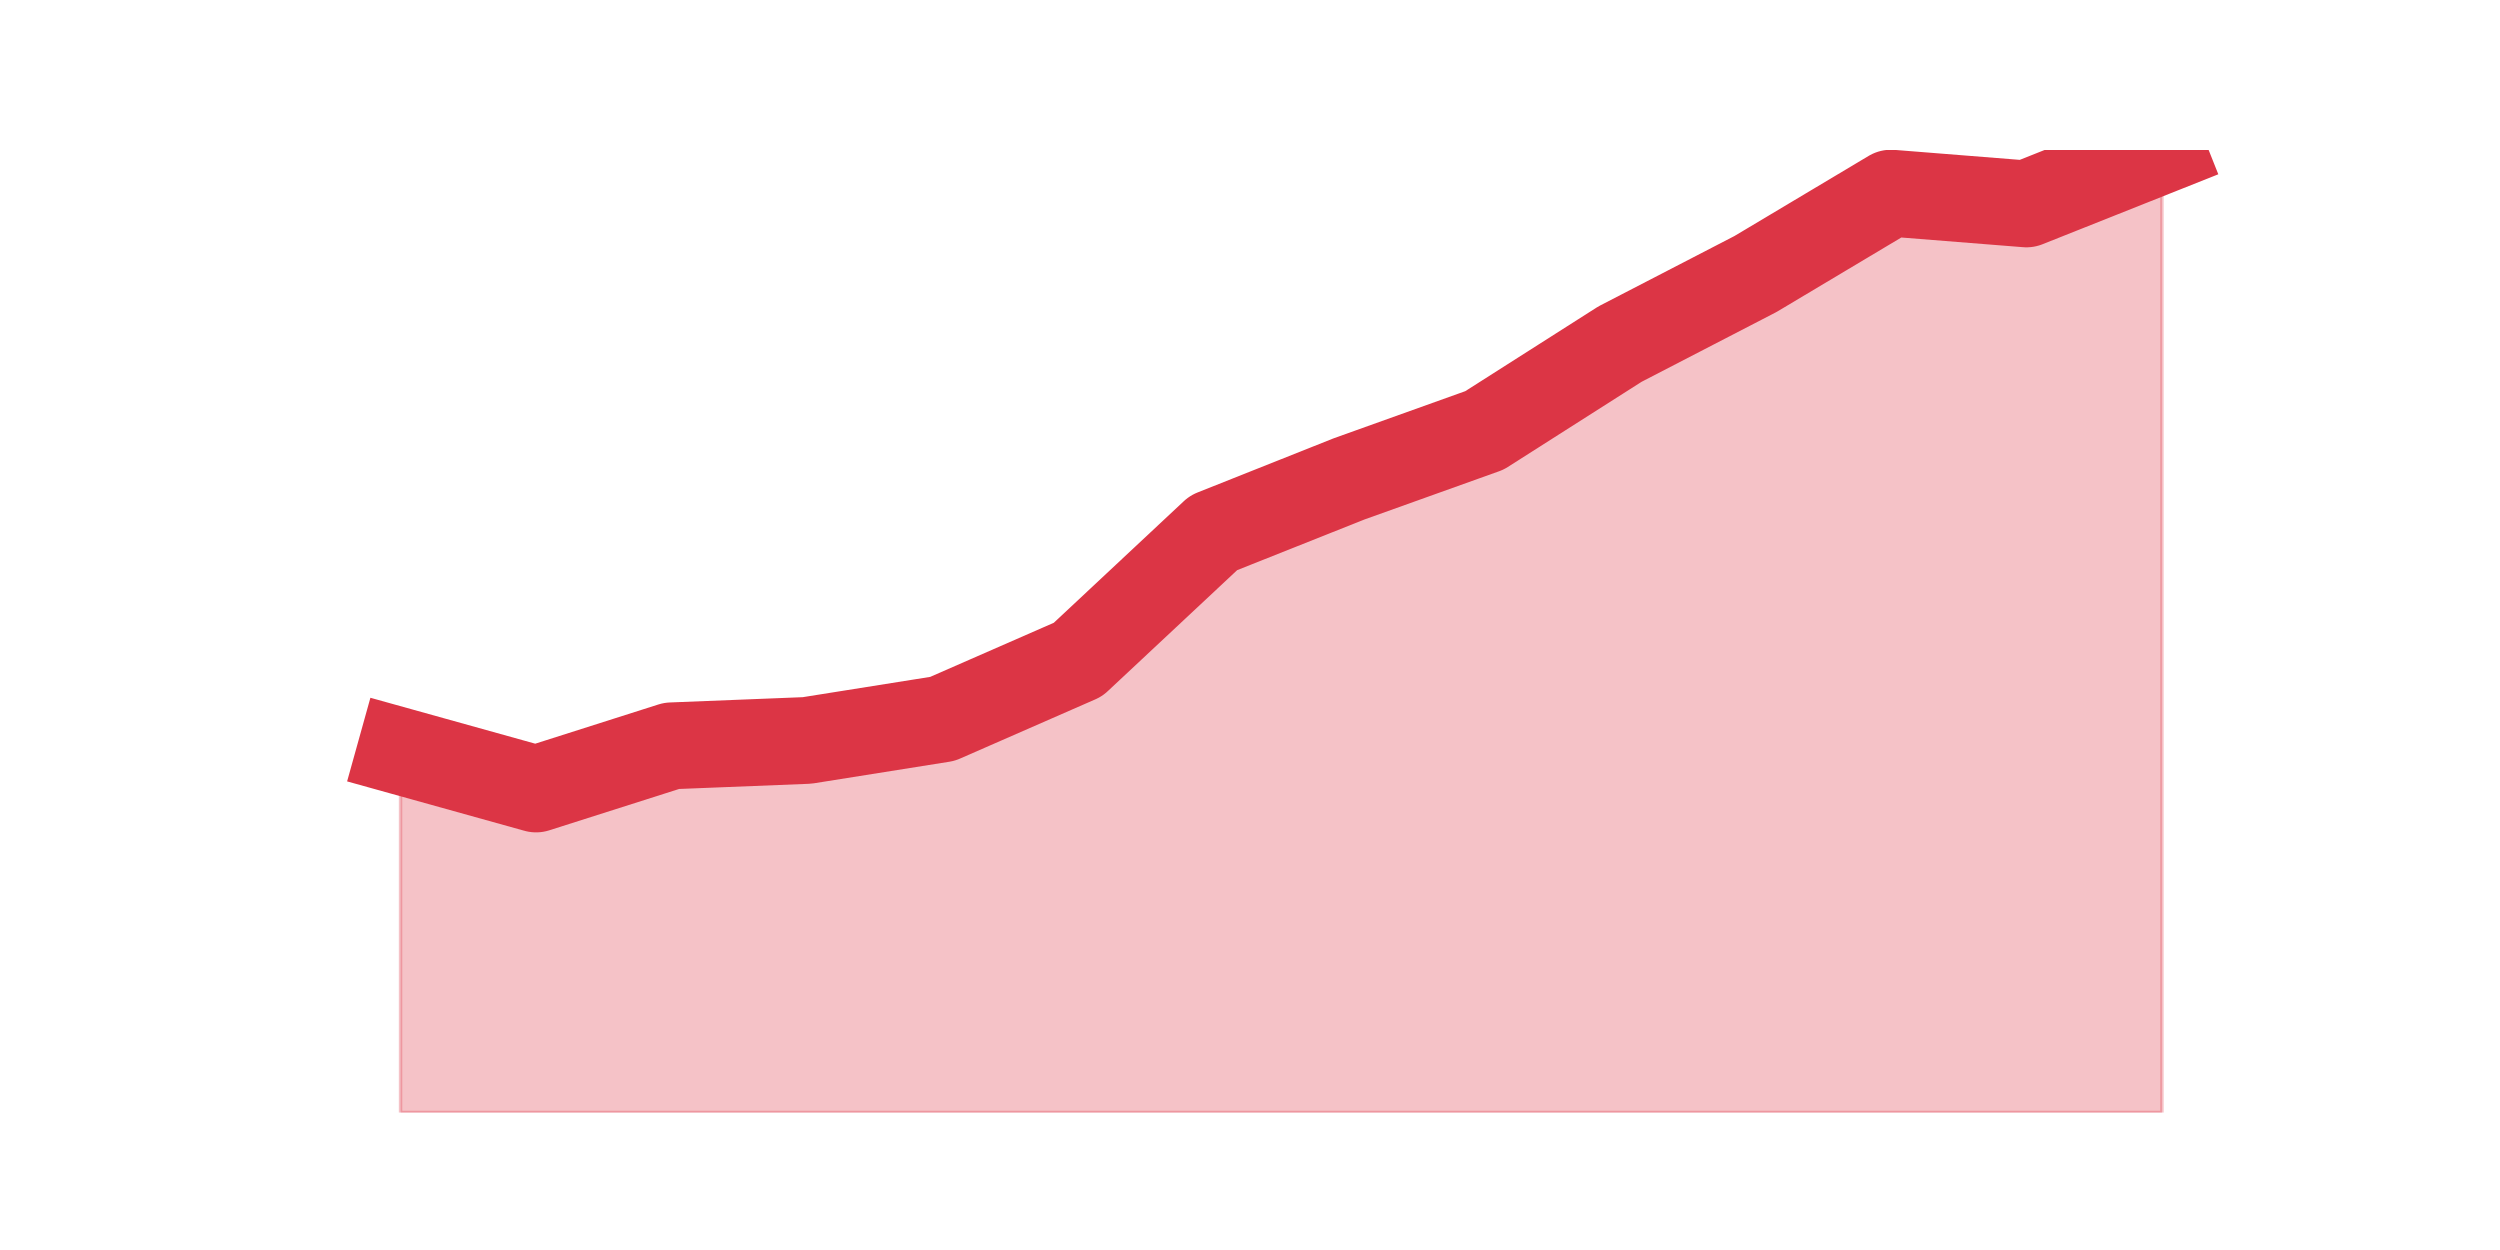 <?xml version="1.0" encoding="utf-8" standalone="no"?>
<!DOCTYPE svg PUBLIC "-//W3C//DTD SVG 1.1//EN"
  "http://www.w3.org/Graphics/SVG/1.1/DTD/svg11.dtd">
<svg height="360pt" version="1.1" viewBox="0 0 720 360" width="720pt" xmlns="http://www.w3.org/2000/svg" xmlns:xlink="http://www.w3.org/1999/xlink">
 <defs>
  <style type="text/css">*{stroke-linecap:butt;stroke-linejoin:round;}</style>
 </defs>
 <g id="figure_1">
  <g id="patch_1">
   <path d="M 0 360 
L 720 360 
L 720 0 
L 0 0 
z
" style="fill:none;"/>
  </g>
  <g id="axes_1">
   <g id="matplotlib.axis_1"/>
   <g id="matplotlib.axis_2"/>
   <g id="PolyCollection_1">
    <defs>
     <path d="M 115.364 -143.647 
L 115.364 -39.6 
L 154.385 -39.6 
L 193.406 -39.6 
L 232.427 -39.6 
L 271.448 -39.6 
L 310.469 -39.6 
L 349.49 -39.6 
L 388.51 -39.6 
L 427.531 -39.6 
L 466.552 -39.6 
L 505.573 -39.6 
L 544.594 -39.6 
L 583.615 -39.6 
L 622.636 -39.6 
L 622.636 -316.8 
L 622.636 -316.8 
L 583.615 -301.271 
L 544.594 -304.376 
L 505.573 -281.082 
L 466.552 -260.894 
L 427.531 -236.047 
L 388.51 -222.071 
L 349.49 -206.541 
L 310.469 -170.047 
L 271.448 -152.965 
L 232.427 -146.753 
L 193.406 -145.2 
L 154.385 -132.776 
L 115.364 -143.647 
z
" id="md507ed1005" style="stroke:#dc3545;stroke-opacity:0.3;"/>
    </defs>
    <g clip-path="url(#p1de767bda4)">
     <use style="fill:#dc3545;fill-opacity:0.3;stroke:#dc3545;stroke-opacity:0.3;" x="0" xlink:href="#md507ed1005" y="360"/>
    </g>
   </g>
   <g id="line2d_1">
    <path clip-path="url(#p1de767bda4)" d="M 115.364 216.353 
L 154.385 227.224 
L 193.406 214.8 
L 232.427 213.247 
L 271.448 207.035 
L 310.469 189.953 
L 349.49 153.459 
L 388.51 137.929 
L 427.531 123.953 
L 466.552 99.106 
L 505.573 78.918 
L 544.594 55.624 
L 583.615 58.729 
L 622.636 43.2 
" style="fill:none;stroke:#dc3545;stroke-linecap:square;stroke-width:25;"/>
   </g>
  </g>
 </g>
 <defs>
  <clipPath id="p1de767bda4">
   <rect height="277.2" width="558" x="90" y="43.2"/>
  </clipPath>
 </defs>
</svg>
